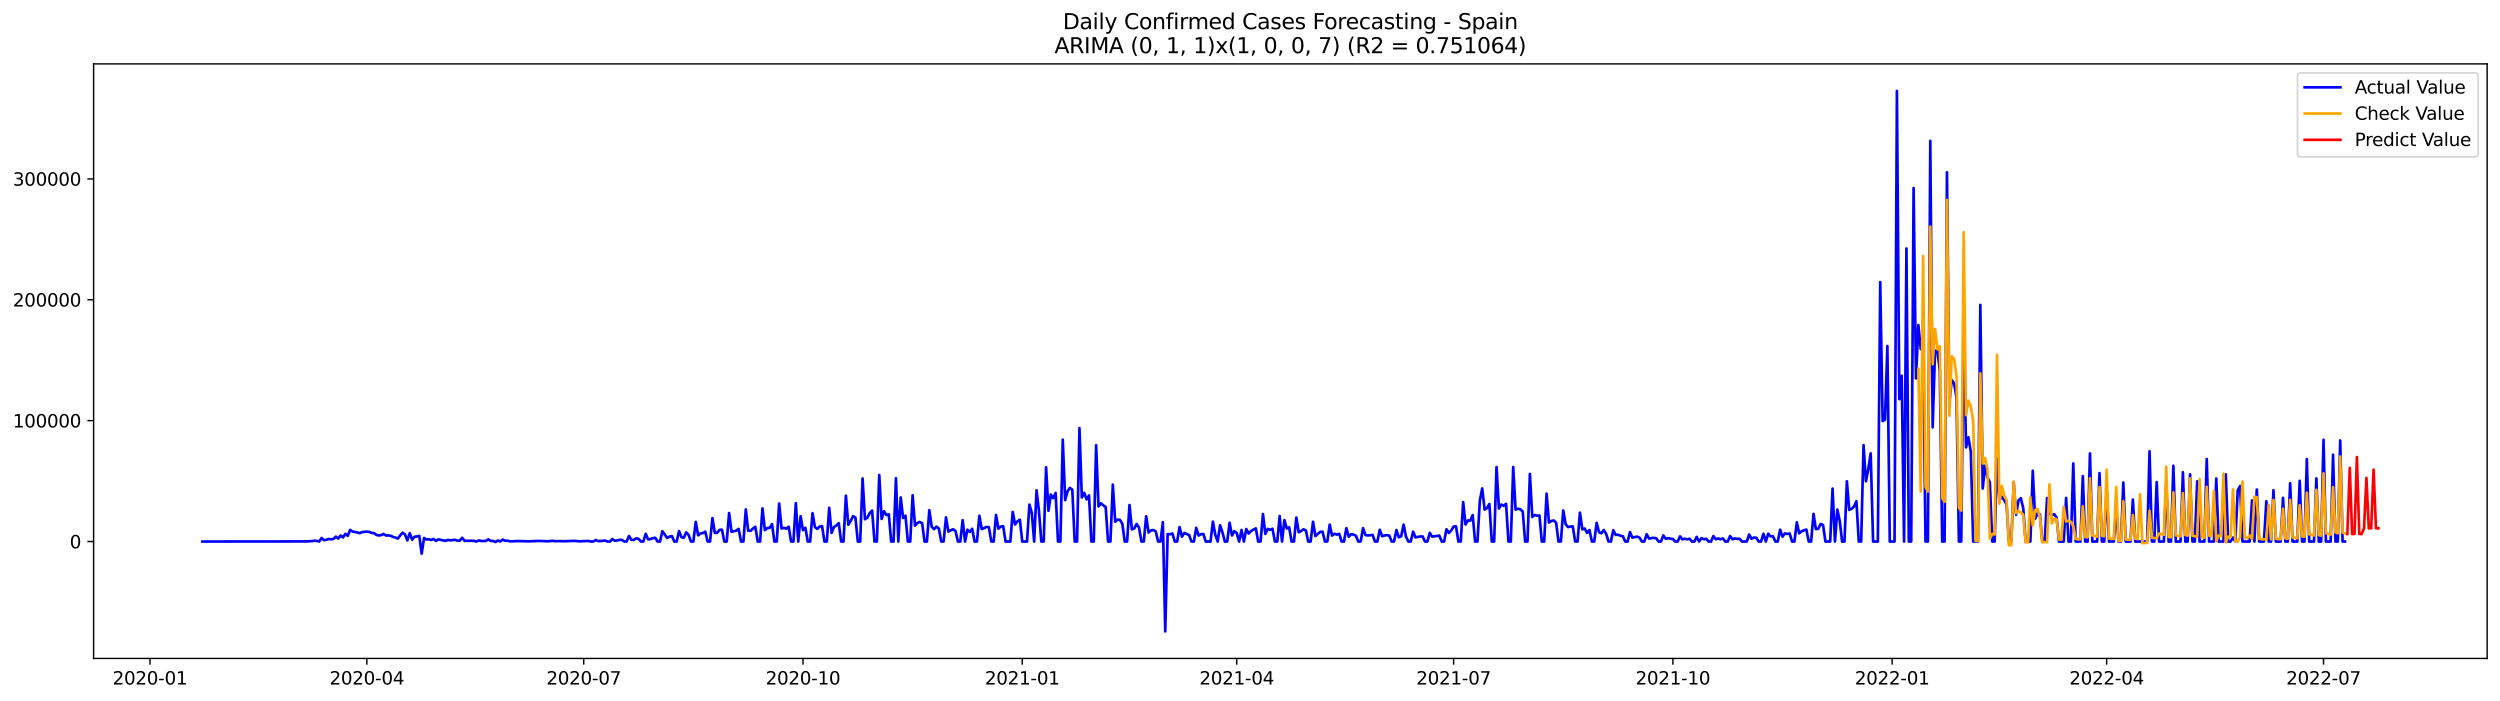 <?xml version="1.0" encoding="utf-8" standalone="no"?>
<!DOCTYPE svg PUBLIC "-//W3C//DTD SVG 1.1//EN"
  "http://www.w3.org/Graphics/SVG/1.1/DTD/svg11.dtd">
<svg xmlns:xlink="http://www.w3.org/1999/xlink" width="1398.775pt" height="392.274pt" viewBox="0 0 1398.775 392.274" xmlns="http://www.w3.org/2000/svg" version="1.1">
 <defs>
  <style type="text/css">*{stroke-linejoin: round; stroke-linecap: butt}</style>
 </defs>
 <g id="figure_1">
  <g id="patch_1">
   <path d="M 0 392.274 
L 1398.775 392.274 
L 1398.775 0 
L 0 0 
z
" style="fill: #ffffff"/>
  </g>
  <g id="axes_1">
   <g id="patch_2">
    <path d="M 52.375 368.396 
L 1391.575 368.396 
L 1391.575 35.755 
L 52.375 35.755 
z
" style="fill: #ffffff"/>
   </g>
   <g id="matplotlib.axis_1">
    <g id="xtick_1">
     <g id="line2d_1">
      <defs>
       <path id="m75a541eaf9" d="M 0 0 
L 0 3.5 
" style="stroke: #000000; stroke-width: 0.8"/>
      </defs>
      <g>
       <use xlink:href="#m75a541eaf9" x="83.911" y="368.396" style="stroke: #000000; stroke-width: 0.8"/>
      </g>
     </g>
     <g id="text_1">
      <!-- 2020-01 -->
      <g transform="translate(63.02 382.994)scale(0.1 -0.1)">
       <defs>
        <path id="DejaVuSans-32" d="M 1228 531 
L 3431 531 
L 3431 0 
L 469 0 
L 469 531 
Q 828 903 1448 1529 
Q 2069 2156 2228 2338 
Q 2531 2678 2651 2914 
Q 2772 3150 2772 3378 
Q 2772 3750 2511 3984 
Q 2250 4219 1831 4219 
Q 1534 4219 1204 4116 
Q 875 4013 500 3803 
L 500 4441 
Q 881 4594 1212 4672 
Q 1544 4750 1819 4750 
Q 2544 4750 2975 4387 
Q 3406 4025 3406 3419 
Q 3406 3131 3298 2873 
Q 3191 2616 2906 2266 
Q 2828 2175 2409 1742 
Q 1991 1309 1228 531 
z
" transform="scale(0.016)"/>
        <path id="DejaVuSans-30" d="M 2034 4250 
Q 1547 4250 1301 3770 
Q 1056 3291 1056 2328 
Q 1056 1369 1301 889 
Q 1547 409 2034 409 
Q 2525 409 2770 889 
Q 3016 1369 3016 2328 
Q 3016 3291 2770 3770 
Q 2525 4250 2034 4250 
z
M 2034 4750 
Q 2819 4750 3233 4129 
Q 3647 3509 3647 2328 
Q 3647 1150 3233 529 
Q 2819 -91 2034 -91 
Q 1250 -91 836 529 
Q 422 1150 422 2328 
Q 422 3509 836 4129 
Q 1250 4750 2034 4750 
z
" transform="scale(0.016)"/>
        <path id="DejaVuSans-2d" d="M 313 2009 
L 1997 2009 
L 1997 1497 
L 313 1497 
L 313 2009 
z
" transform="scale(0.016)"/>
        <path id="DejaVuSans-31" d="M 794 531 
L 1825 531 
L 1825 4091 
L 703 3866 
L 703 4441 
L 1819 4666 
L 2450 4666 
L 2450 531 
L 3481 531 
L 3481 0 
L 794 0 
L 794 531 
z
" transform="scale(0.016)"/>
       </defs>
       <use xlink:href="#DejaVuSans-32"/>
       <use xlink:href="#DejaVuSans-30" x="63.623"/>
       <use xlink:href="#DejaVuSans-32" x="127.246"/>
       <use xlink:href="#DejaVuSans-30" x="190.869"/>
       <use xlink:href="#DejaVuSans-2d" x="254.492"/>
       <use xlink:href="#DejaVuSans-30" x="290.576"/>
       <use xlink:href="#DejaVuSans-31" x="354.199"/>
      </g>
     </g>
    </g>
    <g id="xtick_2">
     <g id="line2d_2">
      <g>
       <use xlink:href="#m75a541eaf9" x="205.257" y="368.396" style="stroke: #000000; stroke-width: 0.8"/>
      </g>
     </g>
     <g id="text_2">
      <!-- 2020-04 -->
      <g transform="translate(184.365 382.994)scale(0.1 -0.1)">
       <defs>
        <path id="DejaVuSans-34" d="M 2419 4116 
L 825 1625 
L 2419 1625 
L 2419 4116 
z
M 2253 4666 
L 3047 4666 
L 3047 1625 
L 3713 1625 
L 3713 1100 
L 3047 1100 
L 3047 0 
L 2419 0 
L 2419 1100 
L 313 1100 
L 313 1709 
L 2253 4666 
z
" transform="scale(0.016)"/>
       </defs>
       <use xlink:href="#DejaVuSans-32"/>
       <use xlink:href="#DejaVuSans-30" x="63.623"/>
       <use xlink:href="#DejaVuSans-32" x="127.246"/>
       <use xlink:href="#DejaVuSans-30" x="190.869"/>
       <use xlink:href="#DejaVuSans-2d" x="254.492"/>
       <use xlink:href="#DejaVuSans-30" x="290.576"/>
       <use xlink:href="#DejaVuSans-34" x="354.199"/>
      </g>
     </g>
    </g>
    <g id="xtick_3">
     <g id="line2d_3">
      <g>
       <use xlink:href="#m75a541eaf9" x="326.602" y="368.396" style="stroke: #000000; stroke-width: 0.8"/>
      </g>
     </g>
     <g id="text_3">
      <!-- 2020-07 -->
      <g transform="translate(305.711 382.994)scale(0.1 -0.1)">
       <defs>
        <path id="DejaVuSans-37" d="M 525 4666 
L 3525 4666 
L 3525 4397 
L 1831 0 
L 1172 0 
L 2766 4134 
L 525 4134 
L 525 4666 
z
" transform="scale(0.016)"/>
       </defs>
       <use xlink:href="#DejaVuSans-32"/>
       <use xlink:href="#DejaVuSans-30" x="63.623"/>
       <use xlink:href="#DejaVuSans-32" x="127.246"/>
       <use xlink:href="#DejaVuSans-30" x="190.869"/>
       <use xlink:href="#DejaVuSans-2d" x="254.492"/>
       <use xlink:href="#DejaVuSans-30" x="290.576"/>
       <use xlink:href="#DejaVuSans-37" x="354.199"/>
      </g>
     </g>
    </g>
    <g id="xtick_4">
     <g id="line2d_4">
      <g>
       <use xlink:href="#m75a541eaf9" x="449.281" y="368.396" style="stroke: #000000; stroke-width: 0.8"/>
      </g>
     </g>
     <g id="text_4">
      <!-- 2020-10 -->
      <g transform="translate(428.39 382.994)scale(0.1 -0.1)">
       <use xlink:href="#DejaVuSans-32"/>
       <use xlink:href="#DejaVuSans-30" x="63.623"/>
       <use xlink:href="#DejaVuSans-32" x="127.246"/>
       <use xlink:href="#DejaVuSans-30" x="190.869"/>
       <use xlink:href="#DejaVuSans-2d" x="254.492"/>
       <use xlink:href="#DejaVuSans-31" x="290.576"/>
       <use xlink:href="#DejaVuSans-30" x="354.199"/>
      </g>
     </g>
    </g>
    <g id="xtick_5">
     <g id="line2d_5">
      <g>
       <use xlink:href="#m75a541eaf9" x="571.96" y="368.396" style="stroke: #000000; stroke-width: 0.8"/>
      </g>
     </g>
     <g id="text_5">
      <!-- 2021-01 -->
      <g transform="translate(551.069 382.994)scale(0.1 -0.1)">
       <use xlink:href="#DejaVuSans-32"/>
       <use xlink:href="#DejaVuSans-30" x="63.623"/>
       <use xlink:href="#DejaVuSans-32" x="127.246"/>
       <use xlink:href="#DejaVuSans-31" x="190.869"/>
       <use xlink:href="#DejaVuSans-2d" x="254.492"/>
       <use xlink:href="#DejaVuSans-30" x="290.576"/>
       <use xlink:href="#DejaVuSans-31" x="354.199"/>
      </g>
     </g>
    </g>
    <g id="xtick_6">
     <g id="line2d_6">
      <g>
       <use xlink:href="#m75a541eaf9" x="691.972" y="368.396" style="stroke: #000000; stroke-width: 0.8"/>
      </g>
     </g>
     <g id="text_6">
      <!-- 2021-04 -->
      <g transform="translate(671.081 382.994)scale(0.1 -0.1)">
       <use xlink:href="#DejaVuSans-32"/>
       <use xlink:href="#DejaVuSans-30" x="63.623"/>
       <use xlink:href="#DejaVuSans-32" x="127.246"/>
       <use xlink:href="#DejaVuSans-31" x="190.869"/>
       <use xlink:href="#DejaVuSans-2d" x="254.492"/>
       <use xlink:href="#DejaVuSans-30" x="290.576"/>
       <use xlink:href="#DejaVuSans-34" x="354.199"/>
      </g>
     </g>
    </g>
    <g id="xtick_7">
     <g id="line2d_7">
      <g>
       <use xlink:href="#m75a541eaf9" x="813.317" y="368.396" style="stroke: #000000; stroke-width: 0.8"/>
      </g>
     </g>
     <g id="text_7">
      <!-- 2021-07 -->
      <g transform="translate(792.426 382.994)scale(0.1 -0.1)">
       <use xlink:href="#DejaVuSans-32"/>
       <use xlink:href="#DejaVuSans-30" x="63.623"/>
       <use xlink:href="#DejaVuSans-32" x="127.246"/>
       <use xlink:href="#DejaVuSans-31" x="190.869"/>
       <use xlink:href="#DejaVuSans-2d" x="254.492"/>
       <use xlink:href="#DejaVuSans-30" x="290.576"/>
       <use xlink:href="#DejaVuSans-37" x="354.199"/>
      </g>
     </g>
    </g>
    <g id="xtick_8">
     <g id="line2d_8">
      <g>
       <use xlink:href="#m75a541eaf9" x="935.996" y="368.396" style="stroke: #000000; stroke-width: 0.8"/>
      </g>
     </g>
     <g id="text_8">
      <!-- 2021-10 -->
      <g transform="translate(915.105 382.994)scale(0.1 -0.1)">
       <use xlink:href="#DejaVuSans-32"/>
       <use xlink:href="#DejaVuSans-30" x="63.623"/>
       <use xlink:href="#DejaVuSans-32" x="127.246"/>
       <use xlink:href="#DejaVuSans-31" x="190.869"/>
       <use xlink:href="#DejaVuSans-2d" x="254.492"/>
       <use xlink:href="#DejaVuSans-31" x="290.576"/>
       <use xlink:href="#DejaVuSans-30" x="354.199"/>
      </g>
     </g>
    </g>
    <g id="xtick_9">
     <g id="line2d_9">
      <g>
       <use xlink:href="#m75a541eaf9" x="1058.675" y="368.396" style="stroke: #000000; stroke-width: 0.8"/>
      </g>
     </g>
     <g id="text_9">
      <!-- 2022-01 -->
      <g transform="translate(1037.784 382.994)scale(0.1 -0.1)">
       <use xlink:href="#DejaVuSans-32"/>
       <use xlink:href="#DejaVuSans-30" x="63.623"/>
       <use xlink:href="#DejaVuSans-32" x="127.246"/>
       <use xlink:href="#DejaVuSans-32" x="190.869"/>
       <use xlink:href="#DejaVuSans-2d" x="254.492"/>
       <use xlink:href="#DejaVuSans-30" x="290.576"/>
       <use xlink:href="#DejaVuSans-31" x="354.199"/>
      </g>
     </g>
    </g>
    <g id="xtick_10">
     <g id="line2d_10">
      <g>
       <use xlink:href="#m75a541eaf9" x="1178.687" y="368.396" style="stroke: #000000; stroke-width: 0.8"/>
      </g>
     </g>
     <g id="text_10">
      <!-- 2022-04 -->
      <g transform="translate(1157.796 382.994)scale(0.1 -0.1)">
       <use xlink:href="#DejaVuSans-32"/>
       <use xlink:href="#DejaVuSans-30" x="63.623"/>
       <use xlink:href="#DejaVuSans-32" x="127.246"/>
       <use xlink:href="#DejaVuSans-32" x="190.869"/>
       <use xlink:href="#DejaVuSans-2d" x="254.492"/>
       <use xlink:href="#DejaVuSans-30" x="290.576"/>
       <use xlink:href="#DejaVuSans-34" x="354.199"/>
      </g>
     </g>
    </g>
    <g id="xtick_11">
     <g id="line2d_11">
      <g>
       <use xlink:href="#m75a541eaf9" x="1300.033" y="368.396" style="stroke: #000000; stroke-width: 0.8"/>
      </g>
     </g>
     <g id="text_11">
      <!-- 2022-07 -->
      <g transform="translate(1279.141 382.994)scale(0.1 -0.1)">
       <use xlink:href="#DejaVuSans-32"/>
       <use xlink:href="#DejaVuSans-30" x="63.623"/>
       <use xlink:href="#DejaVuSans-32" x="127.246"/>
       <use xlink:href="#DejaVuSans-32" x="190.869"/>
       <use xlink:href="#DejaVuSans-2d" x="254.492"/>
       <use xlink:href="#DejaVuSans-30" x="290.576"/>
       <use xlink:href="#DejaVuSans-37" x="354.199"/>
      </g>
     </g>
    </g>
   </g>
   <g id="matplotlib.axis_2">
    <g id="ytick_1">
     <g id="line2d_12">
      <defs>
       <path id="m254c5f5454" d="M 0 0 
L -3.5 0 
" style="stroke: #000000; stroke-width: 0.8"/>
      </defs>
      <g>
       <use xlink:href="#m254c5f5454" x="52.375" y="302.992" style="stroke: #000000; stroke-width: 0.8"/>
      </g>
     </g>
     <g id="text_12">
      <!-- 0 -->
      <g transform="translate(39.013 306.791)scale(0.1 -0.1)">
       <use xlink:href="#DejaVuSans-30"/>
      </g>
     </g>
    </g>
    <g id="ytick_2">
     <g id="line2d_13">
      <g>
       <use xlink:href="#m254c5f5454" x="52.375" y="235.358" style="stroke: #000000; stroke-width: 0.8"/>
      </g>
     </g>
     <g id="text_13">
      <!-- 100000 -->
      <g transform="translate(7.2 239.157)scale(0.1 -0.1)">
       <use xlink:href="#DejaVuSans-31"/>
       <use xlink:href="#DejaVuSans-30" x="63.623"/>
       <use xlink:href="#DejaVuSans-30" x="127.246"/>
       <use xlink:href="#DejaVuSans-30" x="190.869"/>
       <use xlink:href="#DejaVuSans-30" x="254.492"/>
       <use xlink:href="#DejaVuSans-30" x="318.115"/>
      </g>
     </g>
    </g>
    <g id="ytick_3">
     <g id="line2d_14">
      <g>
       <use xlink:href="#m254c5f5454" x="52.375" y="167.724" style="stroke: #000000; stroke-width: 0.8"/>
      </g>
     </g>
     <g id="text_14">
      <!-- 200000 -->
      <g transform="translate(7.2 171.523)scale(0.1 -0.1)">
       <use xlink:href="#DejaVuSans-32"/>
       <use xlink:href="#DejaVuSans-30" x="63.623"/>
       <use xlink:href="#DejaVuSans-30" x="127.246"/>
       <use xlink:href="#DejaVuSans-30" x="190.869"/>
       <use xlink:href="#DejaVuSans-30" x="254.492"/>
       <use xlink:href="#DejaVuSans-30" x="318.115"/>
      </g>
     </g>
    </g>
    <g id="ytick_4">
     <g id="line2d_15">
      <g>
       <use xlink:href="#m254c5f5454" x="52.375" y="100.09" style="stroke: #000000; stroke-width: 0.8"/>
      </g>
     </g>
     <g id="text_15">
      <!-- 300000 -->
      <g transform="translate(7.2 103.889)scale(0.1 -0.1)">
       <defs>
        <path id="DejaVuSans-33" d="M 2597 2516 
Q 3050 2419 3304 2112 
Q 3559 1806 3559 1356 
Q 3559 666 3084 287 
Q 2609 -91 1734 -91 
Q 1441 -91 1130 -33 
Q 819 25 488 141 
L 488 750 
Q 750 597 1062 519 
Q 1375 441 1716 441 
Q 2309 441 2620 675 
Q 2931 909 2931 1356 
Q 2931 1769 2642 2001 
Q 2353 2234 1838 2234 
L 1294 2234 
L 1294 2753 
L 1863 2753 
Q 2328 2753 2575 2939 
Q 2822 3125 2822 3475 
Q 2822 3834 2567 4026 
Q 2313 4219 1838 4219 
Q 1578 4219 1281 4162 
Q 984 4106 628 3988 
L 628 4550 
Q 988 4650 1302 4700 
Q 1616 4750 1894 4750 
Q 2613 4750 3031 4423 
Q 3450 4097 3450 3541 
Q 3450 3153 3228 2886 
Q 3006 2619 2597 2516 
z
" transform="scale(0.016)"/>
       </defs>
       <use xlink:href="#DejaVuSans-33"/>
       <use xlink:href="#DejaVuSans-30" x="63.623"/>
       <use xlink:href="#DejaVuSans-30" x="127.246"/>
       <use xlink:href="#DejaVuSans-30" x="190.869"/>
       <use xlink:href="#DejaVuSans-30" x="254.492"/>
       <use xlink:href="#DejaVuSans-30" x="318.115"/>
      </g>
     </g>
    </g>
   </g>
   <g id="line2d_16">
    <path d="M 113.248 302.992 
L 171.92 302.924 
L 174.587 302.721 
L 175.921 302.571 
L 177.254 302.598 
L 178.588 302.992 
L 179.921 300.993 
L 181.254 302.208 
L 182.588 302.04 
L 183.921 301.542 
L 185.255 301.77 
L 186.588 301.529 
L 187.922 300.251 
L 189.255 301.337 
L 190.589 299.634 
L 191.922 300.696 
L 193.256 298.685 
L 194.589 299.78 
L 195.923 296.479 
L 197.256 297.398 
L 199.923 297.908 
L 201.256 298.342 
L 202.59 297.685 
L 205.257 297.449 
L 206.59 297.617 
L 207.924 298.167 
L 209.257 298.278 
L 210.591 299.287 
L 211.924 299.59 
L 213.258 299.429 
L 214.591 298.746 
L 215.925 299.609 
L 217.258 299.576 
L 218.592 299.776 
L 219.925 300.419 
L 221.258 300.781 
L 222.592 301.34 
L 223.925 299.54 
L 225.259 298.052 
L 226.592 299.007 
L 227.926 302.392 
L 229.259 298.293 
L 230.593 301.953 
L 231.926 300.308 
L 233.26 300.144 
L 234.593 299.857 
L 235.927 309.778 
L 237.26 301.02 
L 238.594 301.822 
L 239.927 301.753 
L 241.26 302.107 
L 242.594 301.542 
L 243.927 302.641 
L 245.261 301.787 
L 249.261 302.623 
L 250.595 302.1 
L 251.928 302.318 
L 254.595 302.038 
L 255.929 302.504 
L 257.262 302.47 
L 258.596 300.905 
L 259.929 302.59 
L 263.929 302.557 
L 265.263 302.643 
L 266.596 302.992 
L 267.93 302.378 
L 269.263 302.7 
L 271.93 302.666 
L 273.264 301.783 
L 274.597 302.677 
L 275.931 302.666 
L 277.264 303.243 
L 278.598 302.411 
L 279.931 302.992 
L 281.264 301.878 
L 282.598 302.547 
L 283.931 302.543 
L 285.265 302.822 
L 286.598 302.884 
L 289.265 302.725 
L 295.933 302.879 
L 301.266 302.652 
L 306.6 302.844 
L 309.267 302.596 
L 310.601 302.784 
L 313.268 302.766 
L 315.935 302.824 
L 321.268 302.61 
L 323.935 302.856 
L 329.269 302.693 
L 330.603 302.992 
L 331.936 302.992 
L 333.27 302.15 
L 334.603 302.761 
L 337.27 302.624 
L 338.603 302.415 
L 339.937 302.992 
L 341.27 302.992 
L 342.604 301.609 
L 343.937 302.541 
L 345.271 302.4 
L 346.604 302.071 
L 347.938 302.045 
L 349.271 302.992 
L 350.605 302.992 
L 351.938 299.893 
L 353.272 302.073 
L 354.605 302.074 
L 355.939 301.223 
L 357.272 301.467 
L 358.605 302.992 
L 359.939 302.992 
L 361.272 298.69 
L 362.606 301.755 
L 363.939 301.618 
L 365.273 301.105 
L 366.606 300.9 
L 367.94 302.992 
L 369.273 302.992 
L 370.607 297.221 
L 373.274 300.994 
L 374.607 300.227 
L 375.941 299.943 
L 377.274 302.992 
L 378.607 302.992 
L 379.941 297.163 
L 381.274 300.535 
L 382.608 300.846 
L 383.941 297.885 
L 385.275 299.286 
L 386.608 302.992 
L 387.942 302.992 
L 389.275 291.988 
L 390.609 299.533 
L 391.942 298.48 
L 393.276 298.231 
L 394.609 297.481 
L 395.943 302.992 
L 397.276 302.992 
L 398.609 289.883 
L 399.943 298.178 
L 401.276 298.057 
L 402.61 296.46 
L 403.943 296.378 
L 405.277 302.992 
L 406.61 302.992 
L 407.944 287.049 
L 409.277 297.503 
L 411.944 296.932 
L 413.278 295.906 
L 414.611 302.992 
L 415.945 302.992 
L 417.278 285.028 
L 418.611 296.929 
L 419.945 296.995 
L 421.278 295.712 
L 422.612 294.752 
L 423.945 302.992 
L 425.279 302.992 
L 426.612 284.457 
L 427.946 296.609 
L 429.279 295.421 
L 430.613 295.355 
L 431.946 293.26 
L 433.28 302.992 
L 434.613 302.992 
L 435.947 281.736 
L 437.28 295.688 
L 438.613 295.357 
L 439.947 295.787 
L 441.28 294.692 
L 442.614 302.992 
L 443.947 302.992 
L 445.281 281.494 
L 446.614 302.992 
L 447.948 288.841 
L 449.281 296.621 
L 450.615 295.332 
L 451.948 302.992 
L 453.282 302.992 
L 454.615 287.111 
L 455.949 294.877 
L 457.282 295.896 
L 458.615 294.59 
L 459.949 294.343 
L 461.282 302.992 
L 462.616 302.992 
L 463.949 284.152 
L 465.283 298.178 
L 466.616 294.896 
L 467.95 293.984 
L 469.283 292.721 
L 470.617 302.992 
L 471.95 302.992 
L 473.284 277.366 
L 474.617 293.609 
L 475.951 291.512 
L 477.284 288.798 
L 478.617 289.566 
L 479.951 302.992 
L 481.284 302.992 
L 482.618 267.695 
L 483.951 290.535 
L 485.285 289.624 
L 486.618 287.044 
L 487.952 285.681 
L 489.285 302.992 
L 490.619 302.992 
L 491.952 265.78 
L 493.286 290.365 
L 494.619 286.055 
L 495.952 288.174 
L 497.286 287.763 
L 498.619 302.992 
L 499.953 302.992 
L 501.286 267.561 
L 502.62 302.992 
L 503.953 278.311 
L 505.287 289.796 
L 506.62 288.538 
L 507.954 302.992 
L 509.287 302.992 
L 510.621 277.106 
L 511.954 294.092 
L 513.288 292.632 
L 514.621 292.013 
L 515.954 292.741 
L 517.288 302.992 
L 518.621 302.992 
L 519.955 285.484 
L 521.288 294.721 
L 522.622 296.078 
L 523.955 294.68 
L 525.289 295.651 
L 526.622 302.992 
L 527.956 302.992 
L 529.289 289.479 
L 530.623 297.407 
L 531.956 296.681 
L 533.29 296.142 
L 534.623 297.077 
L 535.956 302.992 
L 537.29 302.992 
L 538.623 291.033 
L 539.957 302.992 
L 541.29 296.382 
L 542.624 297.611 
L 543.957 295.877 
L 545.291 302.992 
L 546.624 302.992 
L 547.958 288.58 
L 549.291 296.006 
L 550.625 295.499 
L 551.958 294.787 
L 553.292 295.001 
L 554.625 302.992 
L 555.958 302.992 
L 557.292 288.103 
L 558.625 295.786 
L 559.959 294.615 
L 561.292 294.428 
L 562.626 302.992 
L 565.293 302.992 
L 566.626 286.447 
L 567.96 293.463 
L 569.293 291.686 
L 570.627 290.786 
L 571.96 302.992 
L 574.627 302.992 
L 575.96 282.31 
L 577.294 286.962 
L 578.627 302.992 
L 579.961 274.342 
L 581.294 285.775 
L 582.628 302.992 
L 583.961 302.992 
L 585.295 261.45 
L 586.628 285.787 
L 587.962 276.703 
L 589.295 278.726 
L 590.629 275.805 
L 591.962 302.992 
L 593.296 302.992 
L 594.629 245.985 
L 595.962 279.799 
L 597.296 274.872 
L 598.629 272.991 
L 599.963 273.987 
L 601.296 302.992 
L 602.63 302.992 
L 603.963 239.536 
L 605.297 278.349 
L 606.63 275.745 
L 607.964 279.388 
L 609.297 277.211 
L 610.631 302.992 
L 611.964 302.992 
L 613.298 249.097 
L 614.631 283.335 
L 615.964 281.622 
L 617.298 282.729 
L 618.631 283.672 
L 619.965 302.992 
L 621.298 302.992 
L 622.632 271.14 
L 623.965 291.898 
L 625.299 290.741 
L 626.632 290.917 
L 627.966 293.13 
L 629.299 302.992 
L 630.633 302.992 
L 631.966 282.532 
L 633.3 296.19 
L 634.633 295.668 
L 635.966 293.175 
L 637.3 295.258 
L 638.633 302.992 
L 639.967 302.992 
L 641.3 288.891 
L 642.634 297.946 
L 643.967 296.761 
L 645.301 296.521 
L 646.634 297.35 
L 647.968 302.992 
L 649.301 302.992 
L 650.635 292.185 
L 651.968 353.276 
L 653.301 298.841 
L 654.635 298.909 
L 655.968 298.491 
L 657.302 302.992 
L 658.635 302.992 
L 659.969 294.904 
L 661.302 300.278 
L 662.636 298.177 
L 665.303 299.375 
L 666.636 302.992 
L 667.97 302.992 
L 669.303 295.31 
L 670.637 299.636 
L 671.97 298.871 
L 673.303 298.788 
L 674.637 302.992 
L 677.304 302.992 
L 678.637 291.852 
L 679.971 299.261 
L 681.304 302.992 
L 682.638 293.916 
L 683.971 297.861 
L 685.305 302.992 
L 686.638 302.992 
L 687.972 292.508 
L 689.305 299.614 
L 690.639 297.22 
L 691.972 298.23 
L 693.305 302.992 
L 694.639 296.518 
L 695.972 302.992 
L 697.306 295.985 
L 698.639 298.512 
L 699.973 297.048 
L 702.64 295.637 
L 703.973 302.992 
L 705.307 302.992 
L 706.64 287.609 
L 707.974 298.736 
L 709.307 295.908 
L 710.641 296.456 
L 711.974 295.824 
L 713.307 302.992 
L 714.641 302.992 
L 715.974 288.741 
L 717.308 302.992 
L 718.641 291.008 
L 719.975 295.678 
L 721.308 295.058 
L 722.642 302.992 
L 723.975 302.992 
L 725.309 289.565 
L 726.642 297.808 
L 727.976 297.131 
L 729.309 296.132 
L 730.643 296.813 
L 731.976 302.992 
L 733.309 302.992 
L 734.643 291.932 
L 735.976 299.938 
L 738.643 297.608 
L 739.977 297.455 
L 741.31 302.992 
L 742.644 302.992 
L 743.977 293.534 
L 745.311 299.65 
L 746.644 298.651 
L 747.978 299.136 
L 749.311 298.699 
L 750.645 302.992 
L 751.978 302.992 
L 753.311 295.511 
L 754.645 300.294 
L 755.978 298.88 
L 757.312 299.114 
L 758.645 299.751 
L 759.979 302.992 
L 761.312 302.992 
L 762.646 295.507 
L 763.979 299.367 
L 765.313 299.605 
L 767.98 299.284 
L 769.313 302.992 
L 770.647 302.992 
L 771.98 296.41 
L 773.313 300.024 
L 774.647 299.621 
L 775.98 299.441 
L 777.314 299.631 
L 778.647 302.992 
L 779.981 302.992 
L 781.314 296.538 
L 782.648 300.622 
L 783.981 299.998 
L 785.315 293.52 
L 786.648 300.19 
L 787.982 302.992 
L 789.315 302.992 
L 790.649 297.468 
L 791.982 300.671 
L 794.649 300.153 
L 795.982 300.142 
L 797.316 302.992 
L 798.649 302.992 
L 799.983 298.116 
L 801.316 300.259 
L 805.317 299.661 
L 806.65 302.992 
L 807.984 302.992 
L 809.317 296.107 
L 810.65 298.196 
L 811.984 296.751 
L 813.317 294.642 
L 814.651 294.495 
L 815.984 302.992 
L 817.318 302.992 
L 818.651 280.938 
L 819.985 293.43 
L 821.318 291.234 
L 822.652 291.28 
L 823.985 288.194 
L 825.319 302.992 
L 826.652 302.992 
L 827.986 280.042 
L 829.319 273.26 
L 830.652 285.143 
L 831.986 284.265 
L 833.319 281.985 
L 834.653 302.992 
L 835.986 302.992 
L 837.32 261.31 
L 838.653 284.537 
L 839.987 282.305 
L 841.32 283.016 
L 842.654 281.91 
L 843.987 302.992 
L 845.321 302.992 
L 846.654 261.312 
L 847.988 285.137 
L 849.321 284.63 
L 850.654 284.941 
L 851.988 286.25 
L 853.321 302.992 
L 854.655 302.992 
L 855.988 265.158 
L 857.322 289.244 
L 858.655 288.197 
L 859.989 288.527 
L 861.322 288.409 
L 862.656 302.992 
L 863.989 302.992 
L 865.323 276.183 
L 866.656 292.387 
L 867.99 291.478 
L 869.323 291.217 
L 870.656 292.402 
L 871.99 302.992 
L 873.323 302.992 
L 874.657 285.592 
L 875.99 293.296 
L 877.324 294.905 
L 878.657 294.575 
L 879.991 294.571 
L 881.324 302.992 
L 882.658 302.992 
L 883.991 286.828 
L 885.325 296.18 
L 886.658 295.7 
L 887.992 298.18 
L 889.325 296.574 
L 890.658 302.992 
L 891.992 302.992 
L 893.325 292.516 
L 894.659 297.739 
L 895.992 298.38 
L 897.326 296.525 
L 898.659 298.723 
L 899.993 302.992 
L 901.326 302.992 
L 902.66 296.663 
L 903.993 299.253 
L 905.327 299.192 
L 906.66 299.77 
L 907.994 299.989 
L 909.327 302.992 
L 910.66 302.992 
L 911.994 297.714 
L 913.327 300.786 
L 915.994 300.236 
L 917.328 300.813 
L 918.661 302.992 
L 919.995 302.992 
L 921.328 298.942 
L 922.662 301.335 
L 923.995 301.071 
L 925.329 300.942 
L 926.662 301.134 
L 927.996 302.992 
L 929.329 302.992 
L 930.662 299.584 
L 931.996 301.443 
L 933.329 301.124 
L 935.996 301.614 
L 937.33 302.992 
L 938.663 302.992 
L 939.997 300.103 
L 941.33 301.774 
L 942.664 301.434 
L 943.997 301.77 
L 945.331 301.43 
L 946.664 302.992 
L 947.998 302.992 
L 949.331 300.402 
L 950.664 302.992 
L 951.998 301.126 
L 953.331 301.685 
L 954.665 301.471 
L 955.998 302.992 
L 957.332 302.992 
L 958.665 299.954 
L 959.999 301.714 
L 961.332 301.282 
L 962.666 301.72 
L 963.999 301.263 
L 965.333 302.992 
L 966.666 302.992 
L 967.999 299.958 
L 969.333 301.689 
L 970.666 301.279 
L 972 301.496 
L 973.333 301.463 
L 974.667 302.992 
L 977.334 302.992 
L 978.667 299.055 
L 980.001 301.445 
L 981.334 300.766 
L 982.668 300.9 
L 984.001 302.992 
L 985.335 302.992 
L 986.668 298.652 
L 988.001 302.992 
L 989.335 298.622 
L 990.668 300.093 
L 992.002 300.048 
L 993.335 302.992 
L 994.669 302.992 
L 996.002 296.365 
L 997.336 300.225 
L 998.669 298.483 
L 1000.003 298.721 
L 1001.336 298.504 
L 1002.67 302.992 
L 1004.003 302.992 
L 1005.337 292.255 
L 1006.67 298.408 
L 1008.003 297.225 
L 1010.67 296.288 
L 1012.004 302.992 
L 1013.337 302.992 
L 1014.671 287.496 
L 1016.004 296.052 
L 1017.338 295.866 
L 1018.671 293.185 
L 1020.005 293.7 
L 1021.338 302.992 
L 1024.005 302.992 
L 1025.339 273.363 
L 1026.672 302.992 
L 1028.005 285.128 
L 1029.339 291.43 
L 1030.672 303.048 
L 1032.006 302.992 
L 1033.339 269.309 
L 1034.673 285.315 
L 1036.006 284.636 
L 1037.34 283.446 
L 1038.673 280.43 
L 1040.007 302.992 
L 1041.34 302.992 
L 1042.674 249.085 
L 1044.007 269.294 
L 1045.341 262.384 
L 1046.674 253.678 
L 1048.007 302.992 
L 1050.674 302.992 
L 1052.008 157.836 
L 1053.341 235.58 
L 1054.675 234.844 
L 1056.008 193.636 
L 1057.342 302.992 
L 1060.009 302.992 
L 1061.342 50.876 
L 1062.676 223.336 
L 1064.009 210.212 
L 1065.343 302.992 
L 1066.676 139.02 
L 1068.009 302.992 
L 1069.343 302.992 
L 1070.676 105.234 
L 1072.01 211.725 
L 1073.343 181.842 
L 1074.677 195.345 
L 1076.01 193.081 
L 1077.344 302.992 
L 1078.677 302.992 
L 1080.011 78.808 
L 1081.344 239.097 
L 1082.678 196.17 
L 1084.011 196.504 
L 1085.345 207.564 
L 1086.678 302.992 
L 1088.011 302.992 
L 1089.345 96.416 
L 1090.678 225.296 
L 1092.012 212.665 
L 1093.345 214.467 
L 1094.679 222.56 
L 1096.012 302.992 
L 1097.346 302.992 
L 1098.679 179.815 
L 1100.013 250.323 
L 1101.346 244.676 
L 1102.68 252.694 
L 1104.013 302.992 
L 1106.68 302.992 
L 1108.013 170.595 
L 1109.347 273.347 
L 1110.68 260.491 
L 1112.014 267.109 
L 1113.347 269.848 
L 1114.681 302.992 
L 1116.014 302.992 
L 1117.348 256.523 
L 1118.681 279.739 
L 1120.015 277.894 
L 1121.348 279.852 
L 1122.682 282.286 
L 1124.015 302.992 
L 1125.348 302.992 
L 1126.682 270.001 
L 1128.015 287.982 
L 1129.349 280.056 
L 1130.682 278.717 
L 1132.016 284.374 
L 1133.349 302.992 
L 1136.016 302.992 
L 1137.35 263.385 
L 1138.683 290.275 
L 1140.017 287.341 
L 1141.35 287.842 
L 1142.684 302.992 
L 1144.017 302.992 
L 1145.35 278.646 
L 1146.684 287.335 
L 1148.017 288.156 
L 1149.351 287.696 
L 1150.684 289.567 
L 1152.018 302.992 
L 1154.685 302.992 
L 1156.018 278.599 
L 1157.352 302.992 
L 1158.685 302.992 
L 1160.019 259.302 
L 1161.352 302.992 
L 1164.019 302.992 
L 1165.352 266.37 
L 1166.686 302.992 
L 1168.019 302.992 
L 1169.353 253.692 
L 1170.686 302.992 
L 1173.353 302.992 
L 1174.687 264.689 
L 1176.02 302.992 
L 1177.354 302.992 
L 1178.687 273.73 
L 1180.021 302.992 
L 1182.688 302.992 
L 1184.021 284.677 
L 1185.354 302.992 
L 1186.688 302.992 
L 1188.021 269.963 
L 1189.355 302.992 
L 1192.022 302.992 
L 1193.355 279.504 
L 1194.689 302.992 
L 1201.356 302.992 
L 1202.69 252.483 
L 1204.023 302.992 
L 1205.356 302.992 
L 1206.69 269.754 
L 1208.023 302.992 
L 1210.69 302.992 
L 1212.024 270.919 
L 1213.357 302.992 
L 1214.691 302.992 
L 1216.024 260.589 
L 1217.358 302.992 
L 1220.025 302.992 
L 1221.358 264.218 
L 1222.692 302.992 
L 1224.025 302.992 
L 1225.358 265.402 
L 1226.692 302.992 
L 1228.025 302.992 
L 1229.359 269.29 
L 1230.692 302.992 
L 1233.359 302.992 
L 1234.693 256.842 
L 1236.026 302.992 
L 1238.693 302.992 
L 1240.027 267.746 
L 1241.36 302.992 
L 1244.027 302.992 
L 1245.36 265.406 
L 1246.694 302.992 
L 1248.027 302.992 
L 1249.361 300.782 
L 1250.694 302.992 
L 1252.028 274.402 
L 1253.361 271.935 
L 1254.695 302.992 
L 1258.695 302.992 
L 1260.029 280.002 
L 1261.362 302.992 
L 1262.696 273.917 
L 1264.029 302.992 
L 1266.696 302.992 
L 1268.029 280.474 
L 1269.363 302.992 
L 1270.696 302.992 
L 1272.03 274.277 
L 1273.363 302.992 
L 1276.03 302.992 
L 1277.364 278.554 
L 1278.697 302.992 
L 1280.031 302.992 
L 1281.364 270.343 
L 1282.697 302.992 
L 1285.364 302.992 
L 1286.698 269.016 
L 1288.031 302.992 
L 1289.365 302.992 
L 1290.698 256.875 
L 1292.032 302.992 
L 1294.699 302.992 
L 1296.032 267.675 
L 1297.366 302.992 
L 1298.699 302.992 
L 1300.033 246.08 
L 1301.366 302.992 
L 1304.033 302.992 
L 1305.366 254.418 
L 1306.7 302.992 
L 1308.033 302.992 
L 1309.367 246.441 
L 1310.7 302.992 
L 1312.034 302.992 
L 1312.034 302.992 
" clip-path="url(#p1b4ae90290)" style="fill: none; stroke: #0000ff; stroke-width: 1.5; stroke-linecap: square"/>
   </g>
   <g id="line2d_17">
    <path d="M 1073.343 206.397 
L 1074.677 274.957 
L 1076.01 143.26 
L 1077.344 272.406 
L 1078.677 275.025 
L 1080.011 126.806 
L 1081.344 203.801 
L 1082.678 184.064 
L 1084.011 195.384 
L 1085.345 193.756 
L 1086.678 278.646 
L 1088.011 280.73 
L 1089.345 111.897 
L 1090.678 232.648 
L 1092.012 199.326 
L 1093.345 200.722 
L 1094.679 210.322 
L 1096.012 284.048 
L 1097.346 285.67 
L 1098.679 129.824 
L 1100.013 232.259 
L 1101.346 224.185 
L 1102.68 227.312 
L 1104.013 235.649 
L 1105.347 302.671 
L 1106.68 302.699 
L 1108.013 208.912 
L 1109.347 259.331 
L 1110.68 256.23 
L 1112.014 262.701 
L 1113.347 301.386 
L 1114.681 298.686 
L 1116.014 299.054 
L 1117.348 198.557 
L 1118.681 281.776 
L 1120.015 271.811 
L 1121.348 277.371 
L 1122.682 279.67 
L 1124.015 305.136 
L 1125.348 304.953 
L 1126.682 269.394 
L 1128.015 287.128 
L 1129.349 285.796 
L 1130.682 286.795 
L 1132.016 287.957 
L 1133.349 303.42 
L 1134.683 303.384 
L 1136.016 278.224 
L 1137.35 294.039 
L 1138.683 285.378 
L 1140.017 284.777 
L 1141.35 289.306 
L 1142.684 303.359 
L 1145.35 303.299 
L 1146.684 271.024 
L 1148.017 292.9 
L 1149.351 290.259 
L 1150.684 290.421 
L 1152.018 301.886 
L 1153.351 301.981 
L 1154.685 283.525 
L 1156.018 291.81 
L 1157.352 291.304 
L 1158.685 291.955 
L 1160.019 294.324 
L 1161.352 301.55 
L 1164.019 301.787 
L 1165.352 283.312 
L 1166.686 300.439 
L 1168.019 300.658 
L 1169.353 267.584 
L 1170.686 299.668 
L 1173.353 300.213 
L 1174.687 272.56 
L 1176.02 299.777 
L 1177.354 300.052 
L 1178.687 262.757 
L 1180.021 301.243 
L 1182.688 301.53 
L 1184.021 272.483 
L 1185.354 302.699 
L 1186.688 302.724 
L 1188.021 280.461 
L 1189.355 301.848 
L 1192.022 302.036 
L 1193.355 288.169 
L 1194.689 301.376 
L 1196.022 301.514 
L 1197.356 276.486 
L 1198.689 303.91 
L 1201.356 303.759 
L 1202.69 285.806 
L 1204.023 300.841 
L 1206.69 301.193 
L 1208.023 298.502 
L 1210.69 299.238 
L 1212.024 261.092 
L 1213.357 300.4 
L 1214.691 300.622 
L 1216.024 275.511 
L 1217.358 299.548 
L 1220.025 300.112 
L 1221.358 275.932 
L 1222.692 299.356 
L 1224.025 299.667 
L 1225.358 267.657 
L 1226.692 299.759 
L 1229.359 300.288 
L 1230.692 268.104 
L 1232.026 300.621 
L 1233.359 300.824 
L 1234.693 272.382 
L 1236.026 299.68 
L 1237.36 299.963 
L 1238.693 274.555 
L 1240.027 302.657 
L 1241.36 299.668 
L 1242.694 299.953 
L 1244.027 265.065 
L 1245.36 303.46 
L 1246.694 300.202 
L 1248.027 300.441 
L 1249.361 273.816 
L 1250.694 302.968 
L 1252.028 302.97 
L 1253.361 300.524 
L 1254.695 269.451 
L 1256.028 300.948 
L 1257.362 301.123 
L 1258.695 299.6 
L 1260.029 301.573 
L 1261.362 277.952 
L 1262.696 278.217 
L 1264.029 301.502 
L 1268.029 301.853 
L 1269.363 282.513 
L 1270.696 301.776 
L 1272.03 279.736 
L 1273.363 301.412 
L 1276.03 301.671 
L 1277.364 284.635 
L 1278.697 301.264 
L 1280.031 301.412 
L 1281.364 279.678 
L 1282.697 300.748 
L 1285.364 301.116 
L 1286.698 282.664 
L 1288.031 300.108 
L 1289.365 300.355 
L 1290.698 275.715 
L 1292.032 298.967 
L 1294.699 299.627 
L 1296.032 274.039 
L 1297.366 299.37 
L 1298.699 299.68 
L 1300.033 264.841 
L 1301.366 298.358 
L 1304.033 299.117 
L 1305.366 272.551 
L 1306.7 297.896 
L 1308.033 298.333 
L 1309.367 255.388 
L 1310.7 297.966 
L 1312.034 298.396 
L 1312.034 298.396 
" clip-path="url(#p1b4ae90290)" style="fill: none; stroke: #ffa500; stroke-width: 1.5; stroke-linecap: square"/>
   </g>
   <g id="line2d_18">
    <path d="M 1313.367 298.789 
L 1314.701 261.796 
L 1316.034 298.789 
L 1317.368 298.789 
L 1318.701 255.72 
L 1320.035 298.789 
L 1321.368 298.789 
L 1322.701 295.589 
L 1324.035 267.414 
L 1325.368 295.589 
L 1326.702 295.589 
L 1328.035 262.787 
L 1329.369 295.589 
L 1330.702 295.589 
" clip-path="url(#p1b4ae90290)" style="fill: none; stroke: #ff0000; stroke-width: 1.5; stroke-linecap: square"/>
   </g>
   <g id="patch_3">
    <path d="M 52.375 368.396 
L 52.375 35.755 
" style="fill: none; stroke: #000000; stroke-width: 0.8; stroke-linejoin: miter; stroke-linecap: square"/>
   </g>
   <g id="patch_4">
    <path d="M 1391.575 368.396 
L 1391.575 35.755 
" style="fill: none; stroke: #000000; stroke-width: 0.8; stroke-linejoin: miter; stroke-linecap: square"/>
   </g>
   <g id="patch_5">
    <path d="M 52.375 368.396 
L 1391.575 368.396 
" style="fill: none; stroke: #000000; stroke-width: 0.8; stroke-linejoin: miter; stroke-linecap: square"/>
   </g>
   <g id="patch_6">
    <path d="M 52.375 35.755 
L 1391.575 35.755 
" style="fill: none; stroke: #000000; stroke-width: 0.8; stroke-linejoin: miter; stroke-linecap: square"/>
   </g>
   <g id="text_16">
    <!-- Daily Confirmed Cases Forecasting - Spain -->
    <g transform="translate(594.71 16.318)scale(0.12 -0.12)">
     <defs>
      <path id="DejaVuSans-44" d="M 1259 4147 
L 1259 519 
L 2022 519 
Q 2988 519 3436 956 
Q 3884 1394 3884 2338 
Q 3884 3275 3436 3711 
Q 2988 4147 2022 4147 
L 1259 4147 
z
M 628 4666 
L 1925 4666 
Q 3281 4666 3915 4102 
Q 4550 3538 4550 2338 
Q 4550 1131 3912 565 
Q 3275 0 1925 0 
L 628 0 
L 628 4666 
z
" transform="scale(0.016)"/>
      <path id="DejaVuSans-61" d="M 2194 1759 
Q 1497 1759 1228 1600 
Q 959 1441 959 1056 
Q 959 750 1161 570 
Q 1363 391 1709 391 
Q 2188 391 2477 730 
Q 2766 1069 2766 1631 
L 2766 1759 
L 2194 1759 
z
M 3341 1997 
L 3341 0 
L 2766 0 
L 2766 531 
Q 2569 213 2275 61 
Q 1981 -91 1556 -91 
Q 1019 -91 701 211 
Q 384 513 384 1019 
Q 384 1609 779 1909 
Q 1175 2209 1959 2209 
L 2766 2209 
L 2766 2266 
Q 2766 2663 2505 2880 
Q 2244 3097 1772 3097 
Q 1472 3097 1187 3025 
Q 903 2953 641 2809 
L 641 3341 
Q 956 3463 1253 3523 
Q 1550 3584 1831 3584 
Q 2591 3584 2966 3190 
Q 3341 2797 3341 1997 
z
" transform="scale(0.016)"/>
      <path id="DejaVuSans-69" d="M 603 3500 
L 1178 3500 
L 1178 0 
L 603 0 
L 603 3500 
z
M 603 4863 
L 1178 4863 
L 1178 4134 
L 603 4134 
L 603 4863 
z
" transform="scale(0.016)"/>
      <path id="DejaVuSans-6c" d="M 603 4863 
L 1178 4863 
L 1178 0 
L 603 0 
L 603 4863 
z
" transform="scale(0.016)"/>
      <path id="DejaVuSans-79" d="M 2059 -325 
Q 1816 -950 1584 -1140 
Q 1353 -1331 966 -1331 
L 506 -1331 
L 506 -850 
L 844 -850 
Q 1081 -850 1212 -737 
Q 1344 -625 1503 -206 
L 1606 56 
L 191 3500 
L 800 3500 
L 1894 763 
L 2988 3500 
L 3597 3500 
L 2059 -325 
z
" transform="scale(0.016)"/>
      <path id="DejaVuSans-20" transform="scale(0.016)"/>
      <path id="DejaVuSans-43" d="M 4122 4306 
L 4122 3641 
Q 3803 3938 3442 4084 
Q 3081 4231 2675 4231 
Q 1875 4231 1450 3742 
Q 1025 3253 1025 2328 
Q 1025 1406 1450 917 
Q 1875 428 2675 428 
Q 3081 428 3442 575 
Q 3803 722 4122 1019 
L 4122 359 
Q 3791 134 3420 21 
Q 3050 -91 2638 -91 
Q 1578 -91 968 557 
Q 359 1206 359 2328 
Q 359 3453 968 4101 
Q 1578 4750 2638 4750 
Q 3056 4750 3426 4639 
Q 3797 4528 4122 4306 
z
" transform="scale(0.016)"/>
      <path id="DejaVuSans-6f" d="M 1959 3097 
Q 1497 3097 1228 2736 
Q 959 2375 959 1747 
Q 959 1119 1226 758 
Q 1494 397 1959 397 
Q 2419 397 2687 759 
Q 2956 1122 2956 1747 
Q 2956 2369 2687 2733 
Q 2419 3097 1959 3097 
z
M 1959 3584 
Q 2709 3584 3137 3096 
Q 3566 2609 3566 1747 
Q 3566 888 3137 398 
Q 2709 -91 1959 -91 
Q 1206 -91 779 398 
Q 353 888 353 1747 
Q 353 2609 779 3096 
Q 1206 3584 1959 3584 
z
" transform="scale(0.016)"/>
      <path id="DejaVuSans-6e" d="M 3513 2113 
L 3513 0 
L 2938 0 
L 2938 2094 
Q 2938 2591 2744 2837 
Q 2550 3084 2163 3084 
Q 1697 3084 1428 2787 
Q 1159 2491 1159 1978 
L 1159 0 
L 581 0 
L 581 3500 
L 1159 3500 
L 1159 2956 
Q 1366 3272 1645 3428 
Q 1925 3584 2291 3584 
Q 2894 3584 3203 3211 
Q 3513 2838 3513 2113 
z
" transform="scale(0.016)"/>
      <path id="DejaVuSans-66" d="M 2375 4863 
L 2375 4384 
L 1825 4384 
Q 1516 4384 1395 4259 
Q 1275 4134 1275 3809 
L 1275 3500 
L 2222 3500 
L 2222 3053 
L 1275 3053 
L 1275 0 
L 697 0 
L 697 3053 
L 147 3053 
L 147 3500 
L 697 3500 
L 697 3744 
Q 697 4328 969 4595 
Q 1241 4863 1831 4863 
L 2375 4863 
z
" transform="scale(0.016)"/>
      <path id="DejaVuSans-72" d="M 2631 2963 
Q 2534 3019 2420 3045 
Q 2306 3072 2169 3072 
Q 1681 3072 1420 2755 
Q 1159 2438 1159 1844 
L 1159 0 
L 581 0 
L 581 3500 
L 1159 3500 
L 1159 2956 
Q 1341 3275 1631 3429 
Q 1922 3584 2338 3584 
Q 2397 3584 2469 3576 
Q 2541 3569 2628 3553 
L 2631 2963 
z
" transform="scale(0.016)"/>
      <path id="DejaVuSans-6d" d="M 3328 2828 
Q 3544 3216 3844 3400 
Q 4144 3584 4550 3584 
Q 5097 3584 5394 3201 
Q 5691 2819 5691 2113 
L 5691 0 
L 5113 0 
L 5113 2094 
Q 5113 2597 4934 2840 
Q 4756 3084 4391 3084 
Q 3944 3084 3684 2787 
Q 3425 2491 3425 1978 
L 3425 0 
L 2847 0 
L 2847 2094 
Q 2847 2600 2669 2842 
Q 2491 3084 2119 3084 
Q 1678 3084 1418 2786 
Q 1159 2488 1159 1978 
L 1159 0 
L 581 0 
L 581 3500 
L 1159 3500 
L 1159 2956 
Q 1356 3278 1631 3431 
Q 1906 3584 2284 3584 
Q 2666 3584 2933 3390 
Q 3200 3197 3328 2828 
z
" transform="scale(0.016)"/>
      <path id="DejaVuSans-65" d="M 3597 1894 
L 3597 1613 
L 953 1613 
Q 991 1019 1311 708 
Q 1631 397 2203 397 
Q 2534 397 2845 478 
Q 3156 559 3463 722 
L 3463 178 
Q 3153 47 2828 -22 
Q 2503 -91 2169 -91 
Q 1331 -91 842 396 
Q 353 884 353 1716 
Q 353 2575 817 3079 
Q 1281 3584 2069 3584 
Q 2775 3584 3186 3129 
Q 3597 2675 3597 1894 
z
M 3022 2063 
Q 3016 2534 2758 2815 
Q 2500 3097 2075 3097 
Q 1594 3097 1305 2825 
Q 1016 2553 972 2059 
L 3022 2063 
z
" transform="scale(0.016)"/>
      <path id="DejaVuSans-64" d="M 2906 2969 
L 2906 4863 
L 3481 4863 
L 3481 0 
L 2906 0 
L 2906 525 
Q 2725 213 2448 61 
Q 2172 -91 1784 -91 
Q 1150 -91 751 415 
Q 353 922 353 1747 
Q 353 2572 751 3078 
Q 1150 3584 1784 3584 
Q 2172 3584 2448 3432 
Q 2725 3281 2906 2969 
z
M 947 1747 
Q 947 1113 1208 752 
Q 1469 391 1925 391 
Q 2381 391 2643 752 
Q 2906 1113 2906 1747 
Q 2906 2381 2643 2742 
Q 2381 3103 1925 3103 
Q 1469 3103 1208 2742 
Q 947 2381 947 1747 
z
" transform="scale(0.016)"/>
      <path id="DejaVuSans-73" d="M 2834 3397 
L 2834 2853 
Q 2591 2978 2328 3040 
Q 2066 3103 1784 3103 
Q 1356 3103 1142 2972 
Q 928 2841 928 2578 
Q 928 2378 1081 2264 
Q 1234 2150 1697 2047 
L 1894 2003 
Q 2506 1872 2764 1633 
Q 3022 1394 3022 966 
Q 3022 478 2636 193 
Q 2250 -91 1575 -91 
Q 1294 -91 989 -36 
Q 684 19 347 128 
L 347 722 
Q 666 556 975 473 
Q 1284 391 1588 391 
Q 1994 391 2212 530 
Q 2431 669 2431 922 
Q 2431 1156 2273 1281 
Q 2116 1406 1581 1522 
L 1381 1569 
Q 847 1681 609 1914 
Q 372 2147 372 2553 
Q 372 3047 722 3315 
Q 1072 3584 1716 3584 
Q 2034 3584 2315 3537 
Q 2597 3491 2834 3397 
z
" transform="scale(0.016)"/>
      <path id="DejaVuSans-46" d="M 628 4666 
L 3309 4666 
L 3309 4134 
L 1259 4134 
L 1259 2759 
L 3109 2759 
L 3109 2228 
L 1259 2228 
L 1259 0 
L 628 0 
L 628 4666 
z
" transform="scale(0.016)"/>
      <path id="DejaVuSans-63" d="M 3122 3366 
L 3122 2828 
Q 2878 2963 2633 3030 
Q 2388 3097 2138 3097 
Q 1578 3097 1268 2742 
Q 959 2388 959 1747 
Q 959 1106 1268 751 
Q 1578 397 2138 397 
Q 2388 397 2633 464 
Q 2878 531 3122 666 
L 3122 134 
Q 2881 22 2623 -34 
Q 2366 -91 2075 -91 
Q 1284 -91 818 406 
Q 353 903 353 1747 
Q 353 2603 823 3093 
Q 1294 3584 2113 3584 
Q 2378 3584 2631 3529 
Q 2884 3475 3122 3366 
z
" transform="scale(0.016)"/>
      <path id="DejaVuSans-74" d="M 1172 4494 
L 1172 3500 
L 2356 3500 
L 2356 3053 
L 1172 3053 
L 1172 1153 
Q 1172 725 1289 603 
Q 1406 481 1766 481 
L 2356 481 
L 2356 0 
L 1766 0 
Q 1100 0 847 248 
Q 594 497 594 1153 
L 594 3053 
L 172 3053 
L 172 3500 
L 594 3500 
L 594 4494 
L 1172 4494 
z
" transform="scale(0.016)"/>
      <path id="DejaVuSans-67" d="M 2906 1791 
Q 2906 2416 2648 2759 
Q 2391 3103 1925 3103 
Q 1463 3103 1205 2759 
Q 947 2416 947 1791 
Q 947 1169 1205 825 
Q 1463 481 1925 481 
Q 2391 481 2648 825 
Q 2906 1169 2906 1791 
z
M 3481 434 
Q 3481 -459 3084 -895 
Q 2688 -1331 1869 -1331 
Q 1566 -1331 1297 -1286 
Q 1028 -1241 775 -1147 
L 775 -588 
Q 1028 -725 1275 -790 
Q 1522 -856 1778 -856 
Q 2344 -856 2625 -561 
Q 2906 -266 2906 331 
L 2906 616 
Q 2728 306 2450 153 
Q 2172 0 1784 0 
Q 1141 0 747 490 
Q 353 981 353 1791 
Q 353 2603 747 3093 
Q 1141 3584 1784 3584 
Q 2172 3584 2450 3431 
Q 2728 3278 2906 2969 
L 2906 3500 
L 3481 3500 
L 3481 434 
z
" transform="scale(0.016)"/>
      <path id="DejaVuSans-53" d="M 3425 4513 
L 3425 3897 
Q 3066 4069 2747 4153 
Q 2428 4238 2131 4238 
Q 1616 4238 1336 4038 
Q 1056 3838 1056 3469 
Q 1056 3159 1242 3001 
Q 1428 2844 1947 2747 
L 2328 2669 
Q 3034 2534 3370 2195 
Q 3706 1856 3706 1288 
Q 3706 609 3251 259 
Q 2797 -91 1919 -91 
Q 1588 -91 1214 -16 
Q 841 59 441 206 
L 441 856 
Q 825 641 1194 531 
Q 1563 422 1919 422 
Q 2459 422 2753 634 
Q 3047 847 3047 1241 
Q 3047 1584 2836 1778 
Q 2625 1972 2144 2069 
L 1759 2144 
Q 1053 2284 737 2584 
Q 422 2884 422 3419 
Q 422 4038 858 4394 
Q 1294 4750 2059 4750 
Q 2388 4750 2728 4690 
Q 3069 4631 3425 4513 
z
" transform="scale(0.016)"/>
      <path id="DejaVuSans-70" d="M 1159 525 
L 1159 -1331 
L 581 -1331 
L 581 3500 
L 1159 3500 
L 1159 2969 
Q 1341 3281 1617 3432 
Q 1894 3584 2278 3584 
Q 2916 3584 3314 3078 
Q 3713 2572 3713 1747 
Q 3713 922 3314 415 
Q 2916 -91 2278 -91 
Q 1894 -91 1617 61 
Q 1341 213 1159 525 
z
M 3116 1747 
Q 3116 2381 2855 2742 
Q 2594 3103 2138 3103 
Q 1681 3103 1420 2742 
Q 1159 2381 1159 1747 
Q 1159 1113 1420 752 
Q 1681 391 2138 391 
Q 2594 391 2855 752 
Q 3116 1113 3116 1747 
z
" transform="scale(0.016)"/>
     </defs>
     <use xlink:href="#DejaVuSans-44"/>
     <use xlink:href="#DejaVuSans-61" x="77.002"/>
     <use xlink:href="#DejaVuSans-69" x="138.281"/>
     <use xlink:href="#DejaVuSans-6c" x="166.064"/>
     <use xlink:href="#DejaVuSans-79" x="193.848"/>
     <use xlink:href="#DejaVuSans-20" x="253.027"/>
     <use xlink:href="#DejaVuSans-43" x="284.814"/>
     <use xlink:href="#DejaVuSans-6f" x="354.639"/>
     <use xlink:href="#DejaVuSans-6e" x="415.82"/>
     <use xlink:href="#DejaVuSans-66" x="479.199"/>
     <use xlink:href="#DejaVuSans-69" x="514.404"/>
     <use xlink:href="#DejaVuSans-72" x="542.188"/>
     <use xlink:href="#DejaVuSans-6d" x="581.551"/>
     <use xlink:href="#DejaVuSans-65" x="678.963"/>
     <use xlink:href="#DejaVuSans-64" x="740.486"/>
     <use xlink:href="#DejaVuSans-20" x="803.963"/>
     <use xlink:href="#DejaVuSans-43" x="835.75"/>
     <use xlink:href="#DejaVuSans-61" x="905.574"/>
     <use xlink:href="#DejaVuSans-73" x="966.854"/>
     <use xlink:href="#DejaVuSans-65" x="1018.953"/>
     <use xlink:href="#DejaVuSans-73" x="1080.477"/>
     <use xlink:href="#DejaVuSans-20" x="1132.576"/>
     <use xlink:href="#DejaVuSans-46" x="1164.363"/>
     <use xlink:href="#DejaVuSans-6f" x="1218.258"/>
     <use xlink:href="#DejaVuSans-72" x="1279.439"/>
     <use xlink:href="#DejaVuSans-65" x="1318.303"/>
     <use xlink:href="#DejaVuSans-63" x="1379.826"/>
     <use xlink:href="#DejaVuSans-61" x="1434.807"/>
     <use xlink:href="#DejaVuSans-73" x="1496.086"/>
     <use xlink:href="#DejaVuSans-74" x="1548.186"/>
     <use xlink:href="#DejaVuSans-69" x="1587.395"/>
     <use xlink:href="#DejaVuSans-6e" x="1615.178"/>
     <use xlink:href="#DejaVuSans-67" x="1678.557"/>
     <use xlink:href="#DejaVuSans-20" x="1742.033"/>
     <use xlink:href="#DejaVuSans-2d" x="1773.82"/>
     <use xlink:href="#DejaVuSans-20" x="1809.904"/>
     <use xlink:href="#DejaVuSans-53" x="1841.691"/>
     <use xlink:href="#DejaVuSans-70" x="1905.168"/>
     <use xlink:href="#DejaVuSans-61" x="1968.645"/>
     <use xlink:href="#DejaVuSans-69" x="2029.924"/>
     <use xlink:href="#DejaVuSans-6e" x="2057.707"/>
    </g>
    <!-- ARIMA (0, 1, 1)x(1, 0, 0, 7) (R2 = 0.751064) -->
    <g transform="translate(589.991 29.756)scale(0.12 -0.12)">
     <defs>
      <path id="DejaVuSans-41" d="M 2188 4044 
L 1331 1722 
L 3047 1722 
L 2188 4044 
z
M 1831 4666 
L 2547 4666 
L 4325 0 
L 3669 0 
L 3244 1197 
L 1141 1197 
L 716 0 
L 50 0 
L 1831 4666 
z
" transform="scale(0.016)"/>
      <path id="DejaVuSans-52" d="M 2841 2188 
Q 3044 2119 3236 1894 
Q 3428 1669 3622 1275 
L 4263 0 
L 3584 0 
L 2988 1197 
Q 2756 1666 2539 1819 
Q 2322 1972 1947 1972 
L 1259 1972 
L 1259 0 
L 628 0 
L 628 4666 
L 2053 4666 
Q 2853 4666 3247 4331 
Q 3641 3997 3641 3322 
Q 3641 2881 3436 2590 
Q 3231 2300 2841 2188 
z
M 1259 4147 
L 1259 2491 
L 2053 2491 
Q 2509 2491 2742 2702 
Q 2975 2913 2975 3322 
Q 2975 3731 2742 3939 
Q 2509 4147 2053 4147 
L 1259 4147 
z
" transform="scale(0.016)"/>
      <path id="DejaVuSans-49" d="M 628 4666 
L 1259 4666 
L 1259 0 
L 628 0 
L 628 4666 
z
" transform="scale(0.016)"/>
      <path id="DejaVuSans-4d" d="M 628 4666 
L 1569 4666 
L 2759 1491 
L 3956 4666 
L 4897 4666 
L 4897 0 
L 4281 0 
L 4281 4097 
L 3078 897 
L 2444 897 
L 1241 4097 
L 1241 0 
L 628 0 
L 628 4666 
z
" transform="scale(0.016)"/>
      <path id="DejaVuSans-28" d="M 1984 4856 
Q 1566 4138 1362 3434 
Q 1159 2731 1159 2009 
Q 1159 1288 1364 580 
Q 1569 -128 1984 -844 
L 1484 -844 
Q 1016 -109 783 600 
Q 550 1309 550 2009 
Q 550 2706 781 3412 
Q 1013 4119 1484 4856 
L 1984 4856 
z
" transform="scale(0.016)"/>
      <path id="DejaVuSans-2c" d="M 750 794 
L 1409 794 
L 1409 256 
L 897 -744 
L 494 -744 
L 750 256 
L 750 794 
z
" transform="scale(0.016)"/>
      <path id="DejaVuSans-29" d="M 513 4856 
L 1013 4856 
Q 1481 4119 1714 3412 
Q 1947 2706 1947 2009 
Q 1947 1309 1714 600 
Q 1481 -109 1013 -844 
L 513 -844 
Q 928 -128 1133 580 
Q 1338 1288 1338 2009 
Q 1338 2731 1133 3434 
Q 928 4138 513 4856 
z
" transform="scale(0.016)"/>
      <path id="DejaVuSans-78" d="M 3513 3500 
L 2247 1797 
L 3578 0 
L 2900 0 
L 1881 1375 
L 863 0 
L 184 0 
L 1544 1831 
L 300 3500 
L 978 3500 
L 1906 2253 
L 2834 3500 
L 3513 3500 
z
" transform="scale(0.016)"/>
      <path id="DejaVuSans-3d" d="M 678 2906 
L 4684 2906 
L 4684 2381 
L 678 2381 
L 678 2906 
z
M 678 1631 
L 4684 1631 
L 4684 1100 
L 678 1100 
L 678 1631 
z
" transform="scale(0.016)"/>
      <path id="DejaVuSans-2e" d="M 684 794 
L 1344 794 
L 1344 0 
L 684 0 
L 684 794 
z
" transform="scale(0.016)"/>
      <path id="DejaVuSans-35" d="M 691 4666 
L 3169 4666 
L 3169 4134 
L 1269 4134 
L 1269 2991 
Q 1406 3038 1543 3061 
Q 1681 3084 1819 3084 
Q 2600 3084 3056 2656 
Q 3513 2228 3513 1497 
Q 3513 744 3044 326 
Q 2575 -91 1722 -91 
Q 1428 -91 1123 -41 
Q 819 9 494 109 
L 494 744 
Q 775 591 1075 516 
Q 1375 441 1709 441 
Q 2250 441 2565 725 
Q 2881 1009 2881 1497 
Q 2881 1984 2565 2268 
Q 2250 2553 1709 2553 
Q 1456 2553 1204 2497 
Q 953 2441 691 2322 
L 691 4666 
z
" transform="scale(0.016)"/>
      <path id="DejaVuSans-36" d="M 2113 2584 
Q 1688 2584 1439 2293 
Q 1191 2003 1191 1497 
Q 1191 994 1439 701 
Q 1688 409 2113 409 
Q 2538 409 2786 701 
Q 3034 994 3034 1497 
Q 3034 2003 2786 2293 
Q 2538 2584 2113 2584 
z
M 3366 4563 
L 3366 3988 
Q 3128 4100 2886 4159 
Q 2644 4219 2406 4219 
Q 1781 4219 1451 3797 
Q 1122 3375 1075 2522 
Q 1259 2794 1537 2939 
Q 1816 3084 2150 3084 
Q 2853 3084 3261 2657 
Q 3669 2231 3669 1497 
Q 3669 778 3244 343 
Q 2819 -91 2113 -91 
Q 1303 -91 875 529 
Q 447 1150 447 2328 
Q 447 3434 972 4092 
Q 1497 4750 2381 4750 
Q 2619 4750 2861 4703 
Q 3103 4656 3366 4563 
z
" transform="scale(0.016)"/>
     </defs>
     <use xlink:href="#DejaVuSans-41"/>
     <use xlink:href="#DejaVuSans-52" x="68.408"/>
     <use xlink:href="#DejaVuSans-49" x="137.891"/>
     <use xlink:href="#DejaVuSans-4d" x="167.383"/>
     <use xlink:href="#DejaVuSans-41" x="253.662"/>
     <use xlink:href="#DejaVuSans-20" x="322.07"/>
     <use xlink:href="#DejaVuSans-28" x="353.857"/>
     <use xlink:href="#DejaVuSans-30" x="392.871"/>
     <use xlink:href="#DejaVuSans-2c" x="456.494"/>
     <use xlink:href="#DejaVuSans-20" x="488.281"/>
     <use xlink:href="#DejaVuSans-31" x="520.068"/>
     <use xlink:href="#DejaVuSans-2c" x="583.691"/>
     <use xlink:href="#DejaVuSans-20" x="615.479"/>
     <use xlink:href="#DejaVuSans-31" x="647.266"/>
     <use xlink:href="#DejaVuSans-29" x="710.889"/>
     <use xlink:href="#DejaVuSans-78" x="749.902"/>
     <use xlink:href="#DejaVuSans-28" x="809.082"/>
     <use xlink:href="#DejaVuSans-31" x="848.096"/>
     <use xlink:href="#DejaVuSans-2c" x="911.719"/>
     <use xlink:href="#DejaVuSans-20" x="943.506"/>
     <use xlink:href="#DejaVuSans-30" x="975.293"/>
     <use xlink:href="#DejaVuSans-2c" x="1038.916"/>
     <use xlink:href="#DejaVuSans-20" x="1070.703"/>
     <use xlink:href="#DejaVuSans-30" x="1102.49"/>
     <use xlink:href="#DejaVuSans-2c" x="1166.113"/>
     <use xlink:href="#DejaVuSans-20" x="1197.9"/>
     <use xlink:href="#DejaVuSans-37" x="1229.688"/>
     <use xlink:href="#DejaVuSans-29" x="1293.311"/>
     <use xlink:href="#DejaVuSans-20" x="1332.324"/>
     <use xlink:href="#DejaVuSans-28" x="1364.111"/>
     <use xlink:href="#DejaVuSans-52" x="1403.125"/>
     <use xlink:href="#DejaVuSans-32" x="1472.607"/>
     <use xlink:href="#DejaVuSans-20" x="1536.23"/>
     <use xlink:href="#DejaVuSans-3d" x="1568.018"/>
     <use xlink:href="#DejaVuSans-20" x="1651.807"/>
     <use xlink:href="#DejaVuSans-30" x="1683.594"/>
     <use xlink:href="#DejaVuSans-2e" x="1747.217"/>
     <use xlink:href="#DejaVuSans-37" x="1779.004"/>
     <use xlink:href="#DejaVuSans-35" x="1842.627"/>
     <use xlink:href="#DejaVuSans-31" x="1906.25"/>
     <use xlink:href="#DejaVuSans-30" x="1969.873"/>
     <use xlink:href="#DejaVuSans-36" x="2033.496"/>
     <use xlink:href="#DejaVuSans-34" x="2097.119"/>
     <use xlink:href="#DejaVuSans-29" x="2160.742"/>
    </g>
   </g>
   <g id="legend_1">
    <g id="patch_7">
     <path d="M 1287.495 87.79 
L 1384.575 87.79 
Q 1386.575 87.79 1386.575 85.79 
L 1386.575 42.755 
Q 1386.575 40.755 1384.575 40.755 
L 1287.495 40.755 
Q 1285.495 40.755 1285.495 42.755 
L 1285.495 85.79 
Q 1285.495 87.79 1287.495 87.79 
z
" style="fill: #ffffff; opacity: 0.8; stroke: #cccccc; stroke-linejoin: miter"/>
    </g>
    <g id="line2d_19">
     <path d="M 1289.495 48.854 
L 1299.495 48.854 
L 1309.495 48.854 
" style="fill: none; stroke: #0000ff; stroke-width: 1.5; stroke-linecap: square"/>
    </g>
    <g id="text_17">
     <!-- Actual Value -->
     <g transform="translate(1317.495 52.354)scale(0.1 -0.1)">
      <defs>
       <path id="DejaVuSans-75" d="M 544 1381 
L 544 3500 
L 1119 3500 
L 1119 1403 
Q 1119 906 1312 657 
Q 1506 409 1894 409 
Q 2359 409 2629 706 
Q 2900 1003 2900 1516 
L 2900 3500 
L 3475 3500 
L 3475 0 
L 2900 0 
L 2900 538 
Q 2691 219 2414 64 
Q 2138 -91 1772 -91 
Q 1169 -91 856 284 
Q 544 659 544 1381 
z
M 1991 3584 
L 1991 3584 
z
" transform="scale(0.016)"/>
       <path id="DejaVuSans-56" d="M 1831 0 
L 50 4666 
L 709 4666 
L 2188 738 
L 3669 4666 
L 4325 4666 
L 2547 0 
L 1831 0 
z
" transform="scale(0.016)"/>
      </defs>
      <use xlink:href="#DejaVuSans-41"/>
      <use xlink:href="#DejaVuSans-63" x="66.658"/>
      <use xlink:href="#DejaVuSans-74" x="121.639"/>
      <use xlink:href="#DejaVuSans-75" x="160.848"/>
      <use xlink:href="#DejaVuSans-61" x="224.227"/>
      <use xlink:href="#DejaVuSans-6c" x="285.506"/>
      <use xlink:href="#DejaVuSans-20" x="313.289"/>
      <use xlink:href="#DejaVuSans-56" x="345.076"/>
      <use xlink:href="#DejaVuSans-61" x="405.734"/>
      <use xlink:href="#DejaVuSans-6c" x="467.014"/>
      <use xlink:href="#DejaVuSans-75" x="494.797"/>
      <use xlink:href="#DejaVuSans-65" x="558.176"/>
     </g>
    </g>
    <g id="line2d_20">
     <path d="M 1289.495 63.532 
L 1299.495 63.532 
L 1309.495 63.532 
" style="fill: none; stroke: #ffa500; stroke-width: 1.5; stroke-linecap: square"/>
    </g>
    <g id="text_18">
     <!-- Check Value -->
     <g transform="translate(1317.495 67.032)scale(0.1 -0.1)">
      <defs>
       <path id="DejaVuSans-68" d="M 3513 2113 
L 3513 0 
L 2938 0 
L 2938 2094 
Q 2938 2591 2744 2837 
Q 2550 3084 2163 3084 
Q 1697 3084 1428 2787 
Q 1159 2491 1159 1978 
L 1159 0 
L 581 0 
L 581 4863 
L 1159 4863 
L 1159 2956 
Q 1366 3272 1645 3428 
Q 1925 3584 2291 3584 
Q 2894 3584 3203 3211 
Q 3513 2838 3513 2113 
z
" transform="scale(0.016)"/>
       <path id="DejaVuSans-6b" d="M 581 4863 
L 1159 4863 
L 1159 1991 
L 2875 3500 
L 3609 3500 
L 1753 1863 
L 3688 0 
L 2938 0 
L 1159 1709 
L 1159 0 
L 581 0 
L 581 4863 
z
" transform="scale(0.016)"/>
      </defs>
      <use xlink:href="#DejaVuSans-43"/>
      <use xlink:href="#DejaVuSans-68" x="69.824"/>
      <use xlink:href="#DejaVuSans-65" x="133.203"/>
      <use xlink:href="#DejaVuSans-63" x="194.727"/>
      <use xlink:href="#DejaVuSans-6b" x="249.707"/>
      <use xlink:href="#DejaVuSans-20" x="307.617"/>
      <use xlink:href="#DejaVuSans-56" x="339.404"/>
      <use xlink:href="#DejaVuSans-61" x="400.062"/>
      <use xlink:href="#DejaVuSans-6c" x="461.342"/>
      <use xlink:href="#DejaVuSans-75" x="489.125"/>
      <use xlink:href="#DejaVuSans-65" x="552.504"/>
     </g>
    </g>
    <g id="line2d_21">
     <path d="M 1289.495 78.21 
L 1299.495 78.21 
L 1309.495 78.21 
" style="fill: none; stroke: #ff0000; stroke-width: 1.5; stroke-linecap: square"/>
    </g>
    <g id="text_19">
     <!-- Predict Value -->
     <g transform="translate(1317.495 81.71)scale(0.1 -0.1)">
      <defs>
       <path id="DejaVuSans-50" d="M 1259 4147 
L 1259 2394 
L 2053 2394 
Q 2494 2394 2734 2622 
Q 2975 2850 2975 3272 
Q 2975 3691 2734 3919 
Q 2494 4147 2053 4147 
L 1259 4147 
z
M 628 4666 
L 2053 4666 
Q 2838 4666 3239 4311 
Q 3641 3956 3641 3272 
Q 3641 2581 3239 2228 
Q 2838 1875 2053 1875 
L 1259 1875 
L 1259 0 
L 628 0 
L 628 4666 
z
" transform="scale(0.016)"/>
      </defs>
      <use xlink:href="#DejaVuSans-50"/>
      <use xlink:href="#DejaVuSans-72" x="58.553"/>
      <use xlink:href="#DejaVuSans-65" x="97.416"/>
      <use xlink:href="#DejaVuSans-64" x="158.939"/>
      <use xlink:href="#DejaVuSans-69" x="222.416"/>
      <use xlink:href="#DejaVuSans-63" x="250.199"/>
      <use xlink:href="#DejaVuSans-74" x="305.18"/>
      <use xlink:href="#DejaVuSans-20" x="344.389"/>
      <use xlink:href="#DejaVuSans-56" x="376.176"/>
      <use xlink:href="#DejaVuSans-61" x="436.834"/>
      <use xlink:href="#DejaVuSans-6c" x="498.113"/>
      <use xlink:href="#DejaVuSans-75" x="525.896"/>
      <use xlink:href="#DejaVuSans-65" x="589.275"/>
     </g>
    </g>
   </g>
  </g>
 </g>
 <defs>
  <clipPath id="p1b4ae90290">
   <rect x="52.375" y="35.755" width="1339.2" height="332.64"/>
  </clipPath>
 </defs>
</svg>
